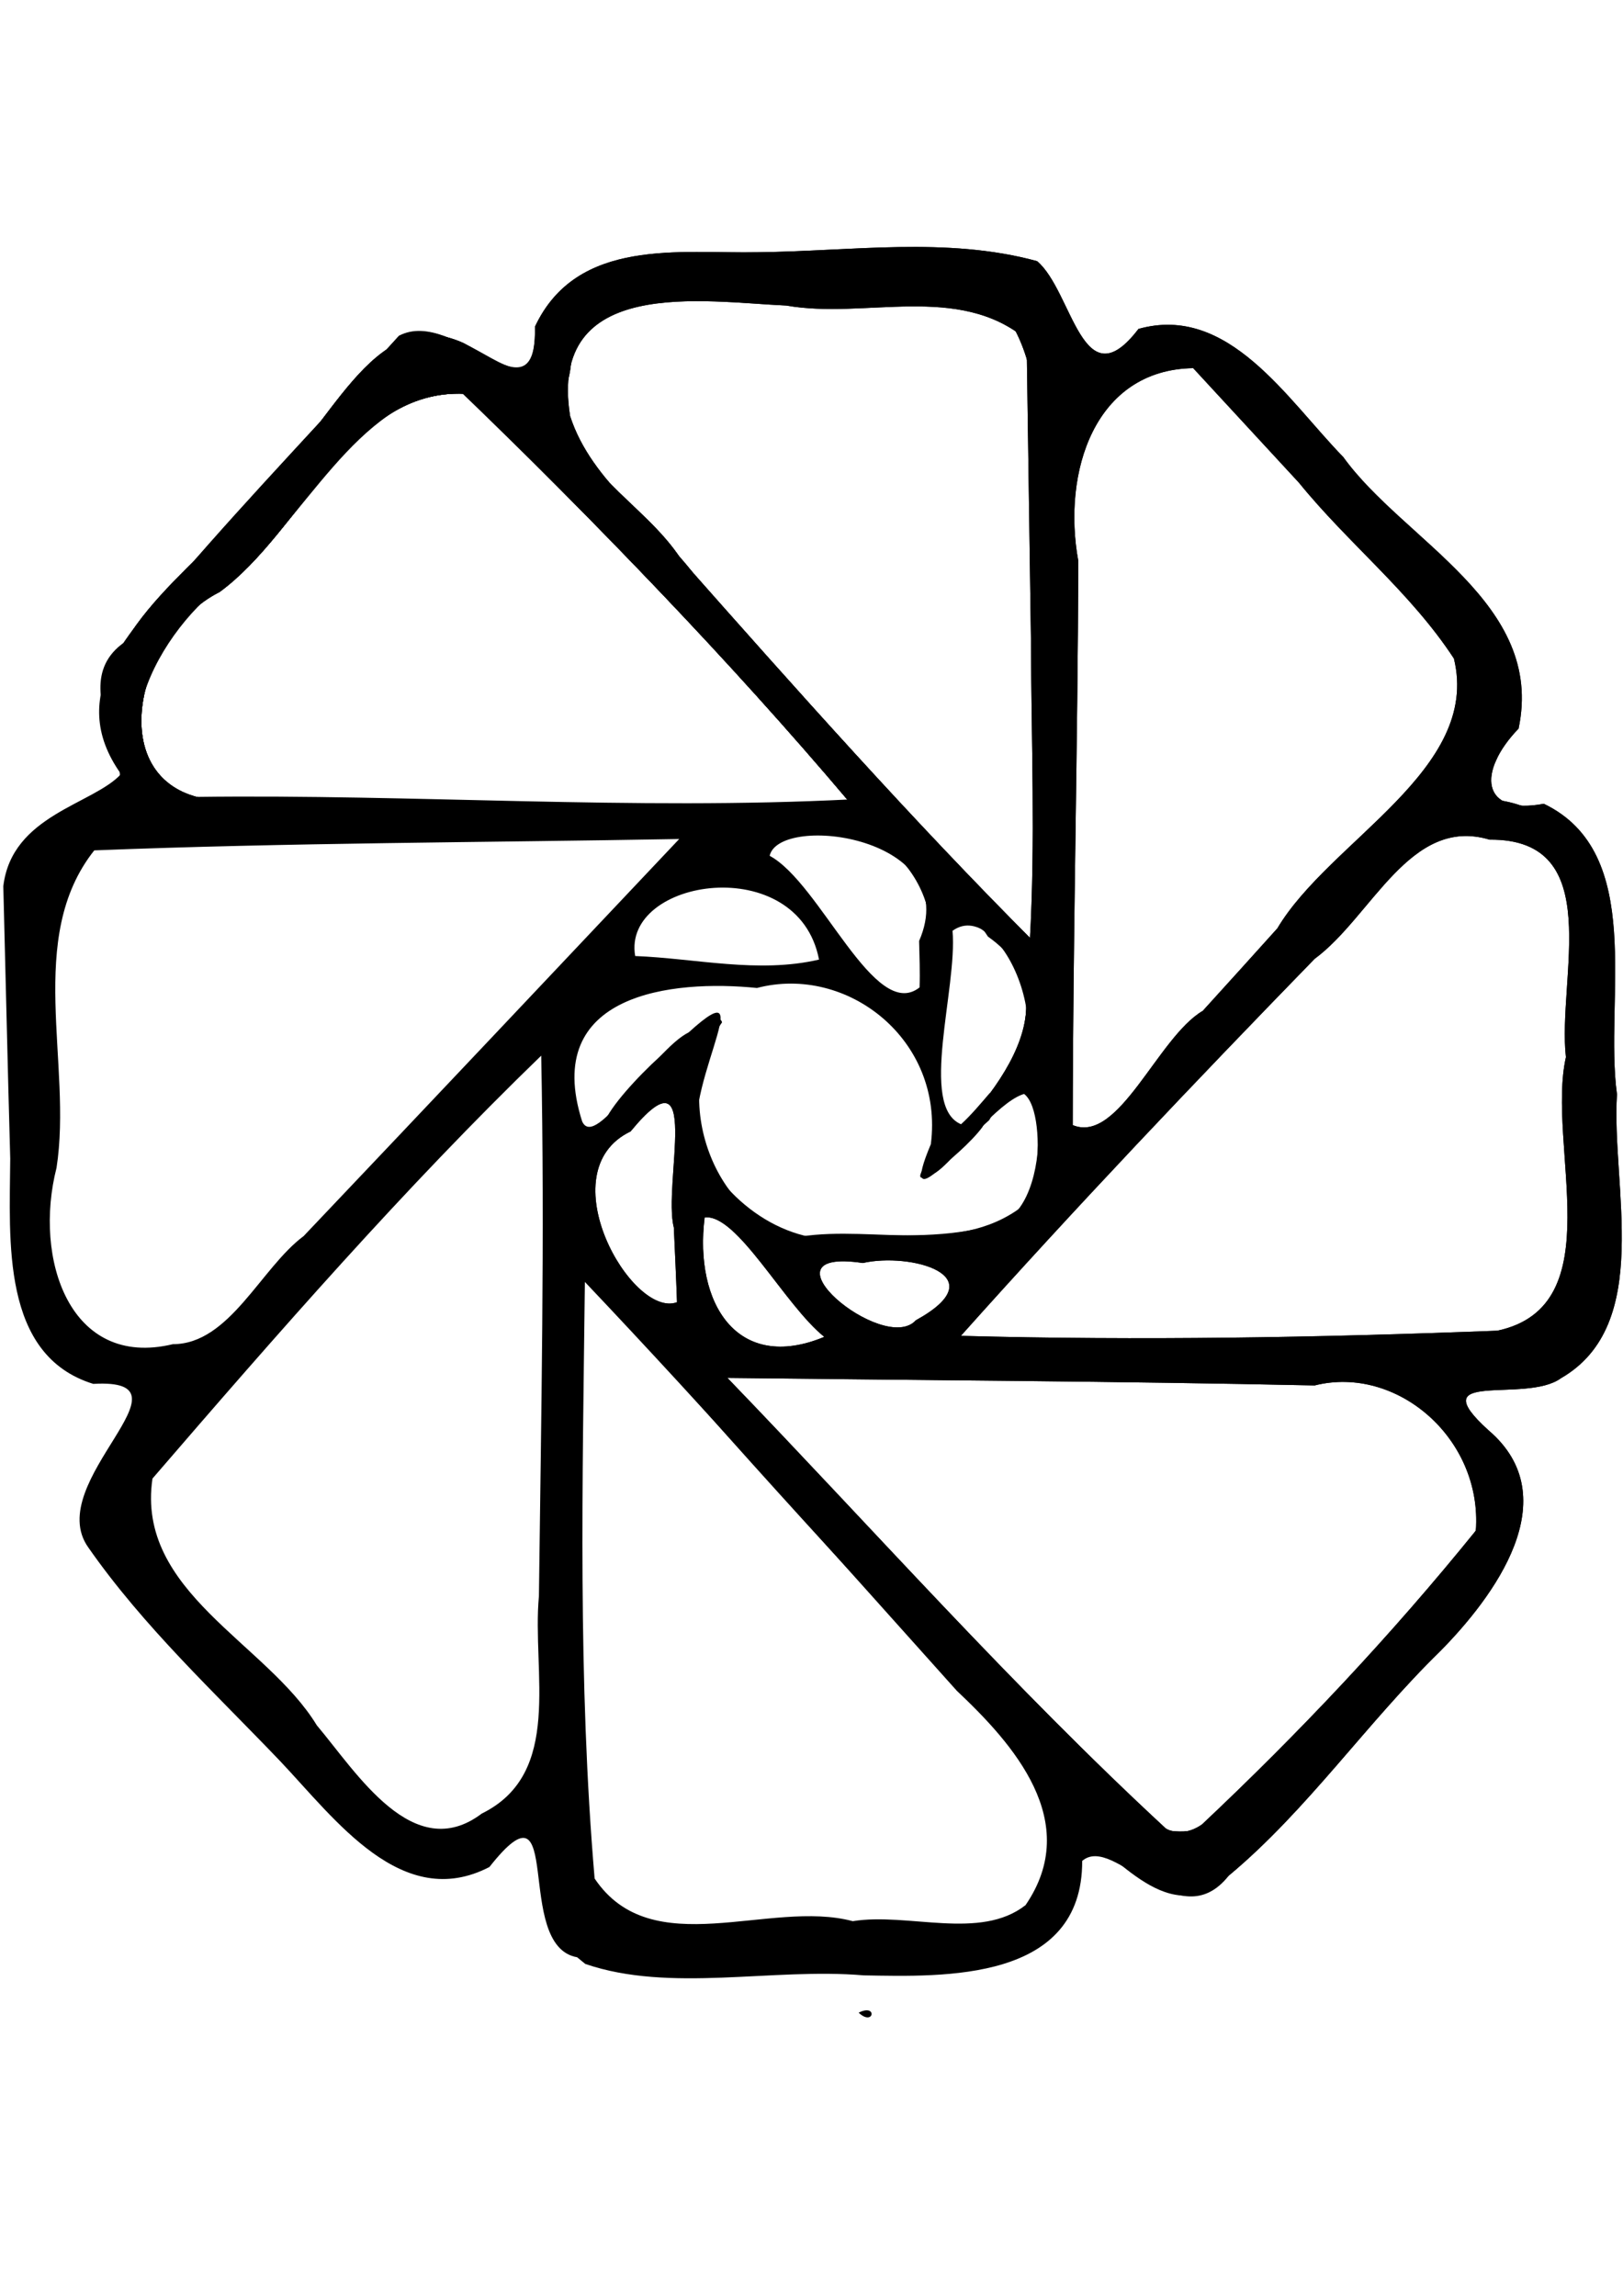 <?xml version="1.0" encoding="UTF-8" standalone="no"?>
<!-- Created with Inkscape (http://www.inkscape.org/) -->

<svg
   xmlns:dc="http://purl.org/dc/elements/1.1/"
   xmlns:cc="http://creativecommons.org/ns#"
   xmlns:rdf="http://www.w3.org/1999/02/22-rdf-syntax-ns#"
   xmlns:svg="http://www.w3.org/2000/svg"
   xmlns="http://www.w3.org/2000/svg"
   xmlns:sodipodi="http://sodipodi.sourceforge.net/DTD/sodipodi-0.dtd"
   xmlns:inkscape="http://www.inkscape.org/namespaces/inkscape"
   width="744.094"
   height="1052.362"
   id="svg2"
   version="1.1"
   inkscape:version="0.48.4 r9939"
   sodipodi:docname="New document 1">
  <defs
     id="defs4" />
  <sodipodi:namedview
     id="base"
     pagecolor="#ffffff"
     bordercolor="#666666"
     borderopacity="1.0"
     inkscape:pageopacity="0.0"
     inkscape:pageshadow="2"
     inkscape:zoom="0.7"
     inkscape:cx="137.68154"
     inkscape:cy="690.70515"
     inkscape:document-units="px"
     inkscape:current-layer="layer1"
     showgrid="false"
     inkscape:window-width="1366"
     inkscape:window-height="745"
     inkscape:window-x="-8"
     inkscape:window-y="-8"
     inkscape:window-maximized="1" />
  <g
     inkscape:label="Layer 1"
     inkscape:groupmode="layer"
     id="layer1">
    <g
       id="g3022"
       transform="matrix(2.896,0,0,3.119,-672.852,-1095.769)"
       style="fill:#000000">
      <path
         style="fill:#000000"
         d="m 368.271,647.115 c 3.03,-1.431 2.426,2.114 0,0 z M 323.7,638.969 c -10.214,-1.667 -1.771,-27.532 -13.879,-13.266 -13.798,6.644 -24.356,-6.951 -33.069,-15.5 -10.446,-10.165 -21.683,-19.807 -30.451,-31.482 -7.332,-9.625 18.024,-24.941 0.804,-24.017 -14.634,-4.196 -13.234,-21.084 -13.147,-33.11 -0.408,-13.342 -0.72,-26.686 -1.097,-40.029 1.349,-10.487 14.224,-12.012 18.64,-16.486 -9.032,-11.719 1.492,-21.366 9.735,-29.399 11.107,-11.973 22.897,-23.285 34.263,-35.007 8.782,-4.399 21.832,13.452 21.532,-1.351 6.676,-13.175 23.08,-10.698 35.356,-10.935 14.656,-0.132 29.837,-2.321 44.14,1.314 5.664,4.467 7.164,20.759 16.044,9.959 14.256,-3.702 23.496,10.322 32.426,18.836 9.611,12.383 31.955,21.412 27.746,39.904 -6.543,6.303 -6.022,12.792 3.998,11.047 16.235,7.244 9.527,28.658 11.581,42.696 -0.916,13.505 5.828,33.865 -8.882,41.734 -5.597,3.789 -22.274,-1.43 -11.437,7.659 12.544,9.942 0.802,24.501 -7.712,32.496 -11.608,10.507 -21.041,23.373 -33.411,32.927 -8.003,9.424 -18.104,-6.227 -23.219,-2.149 0.05,17.775 -21.877,17.03 -34.595,16.819 -14.444,-1.151 -30.633,2.601 -44.07,-1.678 -0.432,-0.328 -0.865,-0.656 -1.297,-0.985 z m 70.994,-7.662 c 9.043,-12.255 -1.949,-23.694 -10.88,-31.5 -19.493,-20.16 -38.847,-40.462 -58.883,-60.088 -0.362,29.2 -1.135,58.629 1.542,87.677 9.065,12.541 27.695,2.992 40.868,6.27 8.742,-1.318 20.16,2.887 27.354,-2.36 z m -86.094,-13.452 c 12.988,-5.923 7.924,-20.806 9.055,-31.957 0.353,-26.476 0.931,-52.957 0.363,-79.434 -21.702,19.504 -41.704,40.787 -61.542,62.154 -2.647,16.65 18.06,24.121 26.014,36.259 6.318,6.952 15.292,20.567 26.11,12.979 z m 114.043,1.579 c 15.363,-13.427 29.936,-27.778 43.339,-43.167 1.053,-13.55 -12.523,-24.369 -25.519,-21.337 -30.984,-0.617 -61.975,-0.758 -92.963,-1.101 23.036,22.18 45.134,45.384 69.419,66.229 1.833,0.965 4.084,0.474 5.724,-0.624 z M 280.401,532.988 c 19.859,-19.415 39.658,-38.891 59.463,-58.362 -30.868,0.517 -61.747,0.539 -92.602,1.67 -10.988,12.863 -3.413,31.361 -5.976,46.661 -3.67,13.304 2.043,29.574 18.429,25.909 8.955,0.005 13.924,-11.21 20.685,-15.879 z m 82.432,14.805 c -6.312,-4.694 -13.81,-18.156 -18.941,-17.55 -1.69,12.649 5.17,22.865 18.941,17.55 z m 106.562,-0.907 c 18.252,-3.628 7.707,-27.255 10.844,-40.2 -1.396,-11.593 6.52,-32.121 -12.088,-31.967 -12.617,-3.521 -18.618,11.315 -27.698,17.522 -18.993,18.133 -37.791,36.48 -56,55.403 28.313,0.709 56.643,0.258 84.942,-0.758 z m -92.068,-1.53 c 12.953,-6.619 -0.993,-9.99 -8.396,-8.418 -17.322,-2.405 3.324,13.624 8.396,8.418 z M 339.013,531.719 c -1.768,-6.307 4.624,-27.054 -6.845,-14.118 -13.187,5.876 0.212,27.567 7.346,25.101 -0.134,-3.662 -0.32,-7.323 -0.501,-10.983 z m 51.987,-0.81 c 8.844,-3.196 6.86,-29.992 -2.054,-14.968 -4.126,3.272 -14.651,15.454 -9.243,3.53 2.093,-15.34 -13.251,-26.432 -27.53,-22.952 -13.333,-1.259 -34.147,0.763 -27.676,19.604 2.111,4.389 11.177,-10.474 16.872,-13.079 12.405,-10.497 -2.577,10.366 2.16,17.619 4.839,8.576 15.342,14.778 25.639,12.219 7.299,-0.012 14.793,0.314 21.831,-1.972 z m 43.558,-43.152 c 8.275,-12.948 32.263,-23.284 27.952,-39.651 -6.863,-9.753 -16.71,-16.89 -24.541,-25.852 -5.579,-5.61 -11.159,-11.22 -16.738,-16.83 -15.621,0.231 -20.754,15.275 -18.185,28.352 -0.088,27.634 -0.853,55.26 -0.884,82.894 7.303,2.841 13.448,-12.9 20.589,-16.792 3.948,-4.029 7.882,-8.071 11.807,-12.122 z m -45.559,24.231 c 13.073,-4.687 2.156,-29.289 -5.866,-23.872 0.802,8.486 -5.364,25.811 1.348,28.43 1.636,-1.386 3.063,-2.991 4.518,-4.558 z M 377.841,489.615 c 7.21,-15.383 -22.109,-18.813 -23.66,-12.522 8.041,4.001 16.618,24.561 23.734,19.343 0.084,-2.274 -0.015,-4.548 -0.073,-6.821 z m -15.841,2.731 c -3.32,-15.97 -31.239,-11.954 -29.106,-0.523 9.676,0.354 19.487,2.601 29.106,0.523 z m 33.551,-46.877 c -0.23,-14.75 -0.46,-29.5 -0.691,-44.25 -10.82,-8.365 -25.504,-2.945 -38.03,-4.992 -13.039,-0.539 -37.8,-4.474 -34.236,16.243 3.461,9.914 13.825,15.822 20.245,24.014 17.268,17.945 34.564,35.875 52.532,53.125 0.89,-14.7 0.232,-29.428 0.18,-44.14 z m -28.551,23.333 c -19.939,-21.012 -40.758,-41.188 -62.369,-60.476 -16.432,2.058 -23.711,19.441 -35.986,28.337 -10.714,6.281 -23.356,27.002 -5.22,31.775 34.47,-0.418 69.171,1.985 103.576,0.364 z"
         id="path3036"
         inkscape:connector-curvature="0" />
      <path
         style="fill:#000000"
         d="m 327.45,639.353 c -12.463,-0.547 -4.293,-31.749 -17.061,-15.562 -14.129,7.529 -24.975,-7.433 -34.039,-16.01 -10.257,-9.756 -21.606,-18.881 -29.257,-30.927 -5.649,-9.66 21.839,-25.055 1.746,-22.742 -15.878,-3.837 -14.028,-22.216 -14.014,-34.857 -0.491,-14.572 -2.04,-29.547 1.253,-43.838 5.061,-6.602 22.983,-5.28 12.375,-16.893 -0.681,-16.124 16.874,-24.285 25.356,-35.887 10.39,-6.731 17.18,-27.097 31.845,-20.913 6.48,2.899 11.525,7.69 11.377,-2.4 6.676,-13.175 23.08,-10.698 35.356,-10.935 14.656,-0.132 29.837,-2.321 44.14,1.314 5.664,4.467 7.164,20.759 16.044,9.959 14.256,-3.702 23.496,10.322 32.426,18.836 9.611,12.383 31.955,21.412 27.746,39.904 -6.543,6.303 -6.022,12.792 3.998,11.047 16.235,7.244 9.527,28.658 11.581,42.696 -0.916,13.505 5.828,33.865 -8.882,41.734 -5.597,3.789 -22.274,-1.43 -11.437,7.659 12.544,9.942 0.802,24.501 -7.712,32.496 -11.584,10.503 -21.025,23.326 -33.363,32.891 -9.502,8.489 -17.89,-3.554 -24.1,-6.348 3.011,16.997 -16.506,20.815 -29.239,19.261 -15.374,-0.2 -30.844,1.871 -46.139,-0.486 z m 65.004,-5.05 c 12.676,-7.59 7.272,-25.187 -4.263,-30.661 -21.821,-21.922 -43.767,-43.748 -64.459,-66.753 -0.997,30.735 0.09,61.481 0.201,92.22 10.428,9.982 26.242,4.06 39.105,6.294 9.807,0.221 19.709,0.635 29.415,-1.099 z M 311.848,617.174 c 13.245,-9.471 4.259,-27.961 7.352,-41.467 0.354,-24.829 0.58,-49.659 0.873,-74.489 -22.305,23.008 -45.594,45.095 -66.687,69.25 3.453,16.626 20.645,24.854 30.079,37.825 6.879,8.259 18.077,19.408 28.384,8.881 z m 110.795,2.259 c 15.363,-13.427 29.936,-27.778 43.339,-43.167 1.053,-13.55 -12.523,-24.369 -25.519,-21.337 -30.984,-0.617 -61.975,-0.758 -92.963,-1.101 23.036,22.18 45.134,45.384 69.419,66.229 1.833,0.965 4.084,0.474 5.724,-0.624 z M 281.937,533.459 c 20.048,-18.819 38.425,-39.755 59.886,-56.865 7.461,-4.71 21.035,10.331 17.145,8.899 -9.206,-12.45 -26.996,-3.131 -31.361,8.222 16.147,0.862 -8.953,3.155 -5.464,13.331 -1.183,7.262 0.774,21.54 6.36,8.299 3.358,-5.433 17.244,-17.025 18.144,-13.775 -8.523,11.166 -1.072,29.306 12.402,31.486 11.889,-1.721 25.793,2.979 35.999,-5.086 3.326,-6.781 1.582,-25.18 -7.212,-10.97 -3.442,4.28 -15.241,12.607 -6.878,2.859 10.371,-7.153 21.355,-22.782 6.859,-31.912 -9.676,-10.064 -5.844,20.204 -8.017,5.735 1.969,-14.877 -10.099,-23.994 -24.135,-19.879 -36.457,0.423 -72.929,0.432 -109.361,2.01 -10.42,12.172 -3.639,29.663 -5.904,44.165 -3.475,13.783 1.51,36.061 20.341,29.972 8.987,-2.533 14.957,-10.11 21.197,-16.493 z m 80.896,14.334 c -6.312,-4.694 -13.81,-18.156 -18.941,-17.55 -1.69,12.649 5.17,22.865 18.941,17.55 z m 106.562,-0.907 c 18.252,-3.628 7.707,-27.255 10.844,-40.2 -1.396,-11.593 6.52,-32.121 -12.088,-31.967 -12.617,-3.521 -18.618,11.315 -27.698,17.522 -18.993,18.133 -37.791,36.48 -56,55.403 28.313,0.709 56.643,0.258 84.942,-0.758 z m -92.068,-1.53 c 12.953,-6.619 -0.993,-9.99 -8.396,-8.418 -17.322,-2.405 3.324,13.624 8.396,8.418 z M 339.013,531.719 c -1.768,-6.307 4.624,-27.054 -6.845,-14.118 -13.187,5.876 0.212,27.567 7.346,25.101 -0.134,-3.662 -0.32,-7.323 -0.501,-10.983 z m 95.545,-43.961 c 8.275,-12.948 32.263,-23.284 27.952,-39.651 -6.863,-9.753 -16.71,-16.89 -24.541,-25.852 -5.579,-5.61 -11.159,-11.22 -16.738,-16.83 -15.621,0.231 -20.754,15.275 -18.185,28.352 -0.088,27.634 -0.853,55.26 -0.884,82.894 7.303,2.841 13.448,-12.9 20.589,-16.792 3.948,-4.029 7.882,-8.071 11.807,-12.122 z M 395.551,445.469 c -0.23,-14.75 -0.46,-29.5 -0.691,-44.25 -10.82,-8.365 -25.504,-2.945 -38.03,-4.992 -13.039,-0.539 -37.8,-4.474 -34.236,16.243 3.461,9.914 13.825,15.822 20.245,24.014 17.268,17.945 34.564,35.875 52.532,53.125 0.89,-14.7 0.232,-29.428 0.18,-44.14 z m -28.836,23.624 c -19.176,-21.061 -39.839,-40.705 -60.861,-59.903 -17.957,-0.737 -25.57,20.168 -38.754,29.132 -13.887,6.469 -19.346,30.378 1.055,30.698 31.905,0.885 63.917,0.042 95.849,1.452 1.035,-0.309 1.989,-0.505 2.711,-1.38 z"
         id="path3034"
         inkscape:connector-curvature="0" />
      <path
         style="fill:#000000"
         d="m 327.45,639.353 c -12.463,-0.547 -4.293,-31.749 -17.061,-15.562 -14.129,7.529 -24.975,-7.433 -34.039,-16.01 -10.257,-9.756 -21.606,-18.881 -29.257,-30.927 -5.649,-9.66 21.839,-25.055 1.746,-22.742 -15.878,-3.837 -14.028,-22.216 -14.014,-34.857 -0.491,-14.572 -2.04,-29.547 1.253,-43.838 5.061,-6.602 22.983,-5.28 12.375,-16.893 -0.681,-16.124 16.874,-24.285 25.356,-35.887 10.402,-6.776 17.265,-27.19 31.976,-20.866 7.251,3.693 12.224,7.747 12.703,-3.059 11.187,-14.407 31.939,-7.257 47.556,-9.552 12.796,0.389 35.219,-4.533 36.13,14.188 4.523,8.324 13.803,-10.239 21.701,-1.537 13.418,9.578 24.338,22.302 36.801,33.116 12.915,8.826 14.046,22.768 4.742,33.836 14.78,-0.793 23.912,12.351 20.98,26.924 -0.988,16.87 1.936,35.365 -1.268,51.218 -6.647,10.792 -20.465,5.396 -30.887,6.873 -32.406,0.051 -64.829,-1.517 -97.215,-0.998 -11.123,2.055 -19.019,-13.07 -15.576,-18.015 -3.37,12.896 18.021,22.265 22.982,11.174 -3.333,-1.994 -14.691,-16.545 -6.213,-7.933 5.579,11.068 24.93,12.596 28.569,-0.83 -5.757,-0.349 -27.543,-2.847 -10.635,-2.738 13.026,4.707 31.212,-13.801 18.123,-22.726 -5.098,1.275 -15.113,16.574 -15.712,11.164 9.387,-8.785 25.285,-23.617 9.703,-34.789 -10.057,-10.143 -6.478,20.898 -8.539,4.87 2.112,-15.166 -11.087,-22.879 -24.705,-19.146 -36.244,0.421 -72.504,0.429 -108.723,2.003 -10.473,12.369 -3.606,30.037 -5.876,44.724 -3.976,15.179 2.446,33.913 21.287,29.822 9.632,-3.354 15.353,-13.528 23.229,-19.871 18.239,-18.077 36.585,-36.175 55.413,-53.559 6.815,-6.377 23.161,10.239 18.193,8.15 -9.231,-12.032 -26.772,-2.436 -30.786,8.697 16.07,0.502 -10.535,4.57 -5.895,15.096 0.547,7.037 -0.41,21.961 5.853,9.42 6.712,-7.517 5.532,-2.108 0.133,2.059 -12.229,12.494 8.116,21.062 14.602,30.099 23.339,23.304 46.7,46.609 71.107,68.804 15.504,6.567 23.659,-14.962 34.484,-22.31 12.484,-8.483 27.152,-24.375 12.625,-37.989 14.595,1.803 13.093,24.454 1.076,31.702 -12.878,11.715 -23.372,26.311 -37.578,36.417 -8.395,6.223 -19.409,-11.17 -21.014,-6.75 1.022,10.368 -6.66,20.259 -17.655,18.832 -18.324,1.43 -36.793,1.311 -55.14,0.854 l -1.464,-0.269 -1.445,-0.389 0,0 z m 65.004,-5.05 c 9.818,-5.835 10.116,-22.224 -0.069,-27.929 -23.303,-23.626 -46.433,-47.422 -69.627,-71.155 0.392,31.296 0.784,62.593 1.176,93.889 10.428,9.982 26.242,4.06 39.105,6.294 9.807,0.221 19.709,0.635 29.415,-1.099 z M 311.848,617.174 c 13.245,-9.471 4.259,-27.961 7.352,-41.467 0.354,-24.829 0.58,-49.659 0.873,-74.489 -22.305,23.008 -45.594,45.095 -66.687,69.25 3.453,16.626 20.645,24.854 30.079,37.825 6.879,8.259 18.077,19.408 28.384,8.881 z m 164.679,-69.104 c 9.647,-12.172 3.035,-28.674 5.338,-42.794 -1.717,-10.204 5.498,-25.694 -7.067,-30.615 -10.751,-5.473 -20.567,-0.386 -27.034,8.666 -22.176,21.539 -44.689,42.765 -65.765,65.4 24.796,2.34 49.751,-0.227 74.607,0.068 6.643,-0.151 13.285,-0.362 19.92,-0.725 z M 433.611,490.719 c 10.909,-11.86 23.065,-22.598 32.965,-35.366 -2.777,-13.974 -16.865,-20.923 -25.049,-31.478 -6.342,-6.388 -12.685,-12.776 -19.027,-19.164 -14.825,-2.069 -23.835,12.725 -20.569,25.847 -0.296,29.801 -1.177,59.605 -0.571,89.408 11.227,-2.76 18.596,-18.174 28.583,-25.481 l 1.834,-1.882 1.833,-1.884 0,0 z m -36.94,-44.898 c -2.507,-15.486 4.07,-35.913 -5.035,-48.147 -13.541,-5.011 -28.413,-0.759 -42.533,-2.373 -11.283,-0.397 -28.583,-3.122 -27.608,13.515 0.478,11.365 12.754,16.194 18.667,24.701 18.194,19.089 36.438,38.157 55.752,56.126 2.461,-14.472 0.305,-29.231 0.758,-43.822 z m -29.956,23.272 c -19.176,-21.061 -39.839,-40.705 -60.861,-59.903 -17.957,-0.737 -25.57,20.168 -38.754,29.132 -13.887,6.469 -19.346,30.378 1.055,30.698 31.905,0.885 63.917,0.042 95.849,1.452 1.017,-0.299 2.007,-0.517 2.711,-1.38 z"
         id="path3032"
         inkscape:connector-curvature="0" />
      <path
         style="fill:#000000"
         d="m 408.471,622.603 c -20.704,-22.19 -42.871,-43.016 -63.765,-65.054 -5.89,-8.223 -19.793,-16.307 -20.15,-25.138 7.607,7.683 14.994,15.662 22.944,23.1 21.746,21.528 43.341,43.234 66.062,63.743 15.505,6.567 23.659,-14.961 34.485,-22.31 12.484,-8.483 27.152,-24.375 12.625,-37.989 14.595,1.803 13.093,24.454 1.076,31.702 -13.128,11.631 -23.409,27.075 -38.211,36.451 -5.363,1.656 -11.682,0.178 -15.065,-4.505 z m 26.029,-68.942 c -28.743,-1.258 -57.644,0.305 -86.299,-2.141 -8.56,-1.428 -7.621,-27.972 -5.956,-11.206 0.028,10.402 22.282,14.884 21.759,5.786 -4.68,-3.607 -14.153,-17.731 -4.272,-6.21 4.939,10.821 29.455,8.067 24.165,-3.259 -3.966,-1.36 -24.104,-0.82 -9.749,-2.223 13.385,3.328 31.202,-8.464 22.053,-22.657 -6.472,-1.04 -16.49,16.668 -17.635,11.125 9.387,-8.785 25.285,-23.617 9.703,-34.789 -10.057,-10.143 -6.478,20.898 -8.539,4.87 2.112,-15.166 -11.087,-22.879 -24.705,-19.146 -36.244,0.421 -72.504,0.429 -108.723,2.003 -10.423,12.192 -3.641,29.704 -5.9,44.224 -2.812,13.469 0.023,32.45 17.751,30.171 12.752,3.855 -17.92,7.583 -18.958,-2.407 -7.434,-10.693 -2.809,-24.127 -4.72,-36.191 -0.417,-12.04 -1.202,-24.436 1.603,-36.194 5.061,-6.602 22.983,-5.28 12.375,-16.893 -0.681,-16.124 16.874,-24.285 25.356,-35.887 10.402,-6.776 17.265,-27.19 31.976,-20.866 7.251,3.693 12.224,7.747 12.703,-3.059 11.187,-14.407 31.939,-7.257 47.556,-9.552 12.796,0.389 35.219,-4.533 36.13,14.188 4.523,8.324 13.803,-10.239 21.701,-1.537 13.418,9.578 24.338,22.302 36.801,33.116 12.915,8.826 14.046,22.768 4.742,33.836 14.804,-0.797 23.916,12.387 20.979,26.968 -1.068,16.888 2.105,35.646 -1.394,51.362 -9.504,12.426 -27.31,4.626 -40.699,6.877 -3.269,-0.047 -6.538,-0.143 -9.803,-0.309 z m 42.027,-5.59 c 9.647,-12.172 3.035,-28.674 5.338,-42.794 -1.717,-10.204 5.498,-25.694 -7.067,-30.615 -10.751,-5.473 -20.567,-0.386 -27.034,8.666 -22.176,21.539 -44.689,42.765 -65.765,65.4 24.796,2.34 49.751,-0.227 74.607,0.068 6.643,-0.151 13.285,-0.362 19.92,-0.725 z M 433.611,490.719 c 10.909,-11.86 23.065,-22.598 32.965,-35.366 -2.777,-13.974 -16.865,-20.923 -25.049,-31.478 -6.342,-6.388 -12.685,-12.776 -19.027,-19.164 -14.825,-2.069 -23.835,12.725 -20.569,25.847 -0.296,29.801 -1.177,59.605 -0.571,89.408 11.227,-2.76 18.596,-18.174 28.583,-25.481 l 1.834,-1.882 1.833,-1.884 0,0 z m -36.94,-44.898 c -2.507,-15.486 4.07,-35.913 -5.035,-48.147 -13.541,-5.011 -28.413,-0.759 -42.533,-2.373 -11.283,-0.397 -28.583,-3.122 -27.608,13.515 0.478,11.365 12.754,16.194 18.667,24.701 18.194,19.089 36.438,38.157 55.752,56.126 2.461,-14.472 0.305,-29.231 0.758,-43.822 z m -29.956,23.272 c -19.176,-21.061 -39.839,-40.705 -60.861,-59.903 -17.957,-0.737 -25.57,20.168 -38.754,29.132 -13.887,6.469 -19.346,30.378 1.055,30.698 31.905,0.885 63.917,0.042 95.849,1.452 1.017,-0.299 2.007,-0.517 2.711,-1.38 z m -43.715,57.66 c -1.126,-6.293 16.448,-18.199 5.61,-6.962 -2.245,2.027 -2.779,5.522 -5.61,6.962 z"
         id="path3030"
         inkscape:connector-curvature="0" />
      <path
         style="fill:#000000"
         d="m 242.213,551.581 c -11.858,-11.78 -5.325,-30.19 -7.707,-45.012 0.217,-11.938 -4.637,-32.403 10.469,-36.761 15.967,-0.832 -4.653,-16.475 7.053,-24.095 13.903,-15.533 28.872,-30.129 43.472,-45.037 9.669,-4.272 22.724,14.496 22.989,-1.963 11.18,-14.402 31.923,-7.262 47.534,-9.552 14.84,-1.489 38.974,-1.816 36.992,19.434 -1.834,39.504 -1.528,79.083 -2.098,118.625 -3.472,3.468 -6.945,6.937 -10.417,10.405 -6.274,-1.646 -21.743,-1.054 -22.185,-3.076 11.386,-0.735 31.675,2.224 29.92,-15.313 0.458,-20.562 -18.277,9.707 -19.497,3.454 8.554,-7.973 25.383,-23.623 10.002,-33.723 -9.644,-13.955 -7.636,23.612 -8.96,4.029 1.385,-13.221 -8.156,-23.534 -21.514,-19.222 -37.324,0.449 -74.665,0.43 -111.964,2.041 -10.423,12.192 -3.641,29.704 -5.9,44.224 -2.825,13.5 0.045,32.449 17.785,30.18 16.486,3.607 -15.976,4.869 -15.975,1.362 z m 154.458,-105.759 c -2.507,-15.486 4.07,-35.913 -5.035,-48.147 -13.541,-5.011 -28.413,-0.759 -42.533,-2.373 -11.283,-0.397 -28.583,-3.122 -27.608,13.515 0.478,11.365 12.754,16.194 18.667,24.701 18.194,19.089 36.438,38.157 55.752,56.126 2.461,-14.472 0.305,-29.231 0.758,-43.822 z m -29.956,23.272 c -19.176,-21.061 -39.839,-40.705 -60.861,-59.903 -17.957,-0.737 -25.57,20.168 -38.754,29.132 -13.887,6.469 -19.346,30.378 1.055,30.698 31.905,0.885 63.917,0.042 95.849,1.452 1.035,-0.309 1.989,-0.505 2.711,-1.38 z m 54.27,37.06 c 11.119,-11.758 22.296,-23.483 34.221,-34.434 -8.279,12.816 -21.327,21.517 -31.708,32.515 l -1.228,1.083 -1.286,0.835 z m 37.86,-39.184 c 14.862,-7.869 6.835,-26.167 -4.867,-32.433 -11.252,-10.879 -21.274,-23.678 -34.595,-31.994 -4.768,-0.158 -16.77,6.741 -5.955,0.068 16.684,-2.741 25.129,16.746 36.976,25.103 8.56,8.371 29.319,21.932 16.284,34.706 -0.413,0.773 -10.155,10.812 -7.844,4.55 z"
         id="path3028"
         inkscape:connector-curvature="0" />
      <path
         style="fill:#000000"
         d="m 244.071,551.988 c -13.278,-8.985 -7.229,-27.393 -8.996,-40.867 1.821,-13.413 -6.393,-36.118 11.205,-40.98 14.889,-0.825 29.871,-0.009 44.826,-0.097 26.417,0.254 52.846,0.362 79.237,1.665 -26.202,3.143 -52.686,1.579 -79.012,2.488 -15.431,0.078 -30.888,0.133 -46.272,1.492 -9.66,12.877 -3.04,30.116 -4.811,44.892 -2.457,12.766 -0.715,32.244 16.785,30.065 16.827,2.411 -11.605,4.285 -12.962,1.343 z m 136.429,-15.644 c -16.688,-2.366 8.943,-0.961 13.107,-4.582 7.553,-9.416 1.867,-23.912 3.663,-35.395 -0.087,-31.993 -0.898,-63.977 -1.508,-95.962 -10.197,-8.778 -24.825,-3.498 -36.999,-5.571 -11.376,2.792 -32.243,-6.894 -36.02,8.414 0.453,5.91 -5.544,14.811 -6.023,3.58 -0.107,-15.554 17.011,-18.536 29.13,-17.113 15.347,-0.584 30.737,-1.126 46.073,-0.015 15.733,6.307 10.154,25.928 10.276,39.066 -0.84,32.812 -0.886,65.636 -1.296,98.455 -5.128,5.581 -11.976,13.602 -20.404,9.124 z m 40.485,-30.191 c 11.119,-11.758 22.296,-23.483 34.221,-34.434 -8.279,12.816 -21.327,21.517 -31.708,32.515 l -1.228,1.083 -1.286,0.835 z M 380.195,485.219 c 0.349,-6.612 0.978,5.42 0,0 z m 78.65,-18.25 c 14.862,-7.869 6.835,-26.167 -4.867,-32.433 -11.252,-10.879 -21.274,-23.678 -34.595,-31.994 -4.768,-0.158 -16.77,6.741 -5.955,0.068 16.684,-2.741 25.129,16.746 36.976,25.103 8.56,8.371 29.319,21.932 16.284,34.706 -0.413,0.773 -10.155,10.812 -7.844,4.55 z"
         id="path3026"
         inkscape:connector-curvature="0" />
      <path
         style="fill:#000000"
         d="m 380.5,536.343 c -16.688,-2.366 8.943,-0.961 13.107,-4.582 7.553,-9.416 1.867,-23.912 3.663,-35.395 -0.087,-31.993 -0.898,-63.977 -1.508,-95.962 -10.197,-8.778 -24.825,-3.498 -36.999,-5.571 -11.376,2.792 -32.243,-6.894 -36.02,8.414 0.453,5.91 -5.544,14.811 -6.023,3.58 -0.107,-15.554 17.011,-18.536 29.13,-17.113 15.347,-0.584 30.737,-1.126 46.073,-0.015 15.733,6.307 10.154,25.928 10.276,39.066 -0.84,32.812 -0.886,65.636 -1.296,98.455 -5.128,5.581 -11.976,13.602 -20.404,9.124 z m 40.485,-30.191 c 11.119,-11.758 22.296,-23.483 34.221,-34.434 -8.279,12.816 -21.327,21.517 -31.708,32.515 l -1.228,1.083 -1.286,0.835 z m 37.86,-39.184 c 14.862,-7.869 6.835,-26.167 -4.867,-32.433 -11.252,-10.879 -21.274,-23.678 -34.595,-31.994 -4.768,-0.158 -16.77,6.741 -5.955,0.068 16.684,-2.741 25.129,16.746 36.976,25.103 8.56,8.371 29.319,21.932 16.284,34.706 -0.665,0.924 -9.778,10.636 -7.844,4.55 z"
         id="path3024"
         inkscape:connector-curvature="0" />
    </g>
  </g>
</svg>

